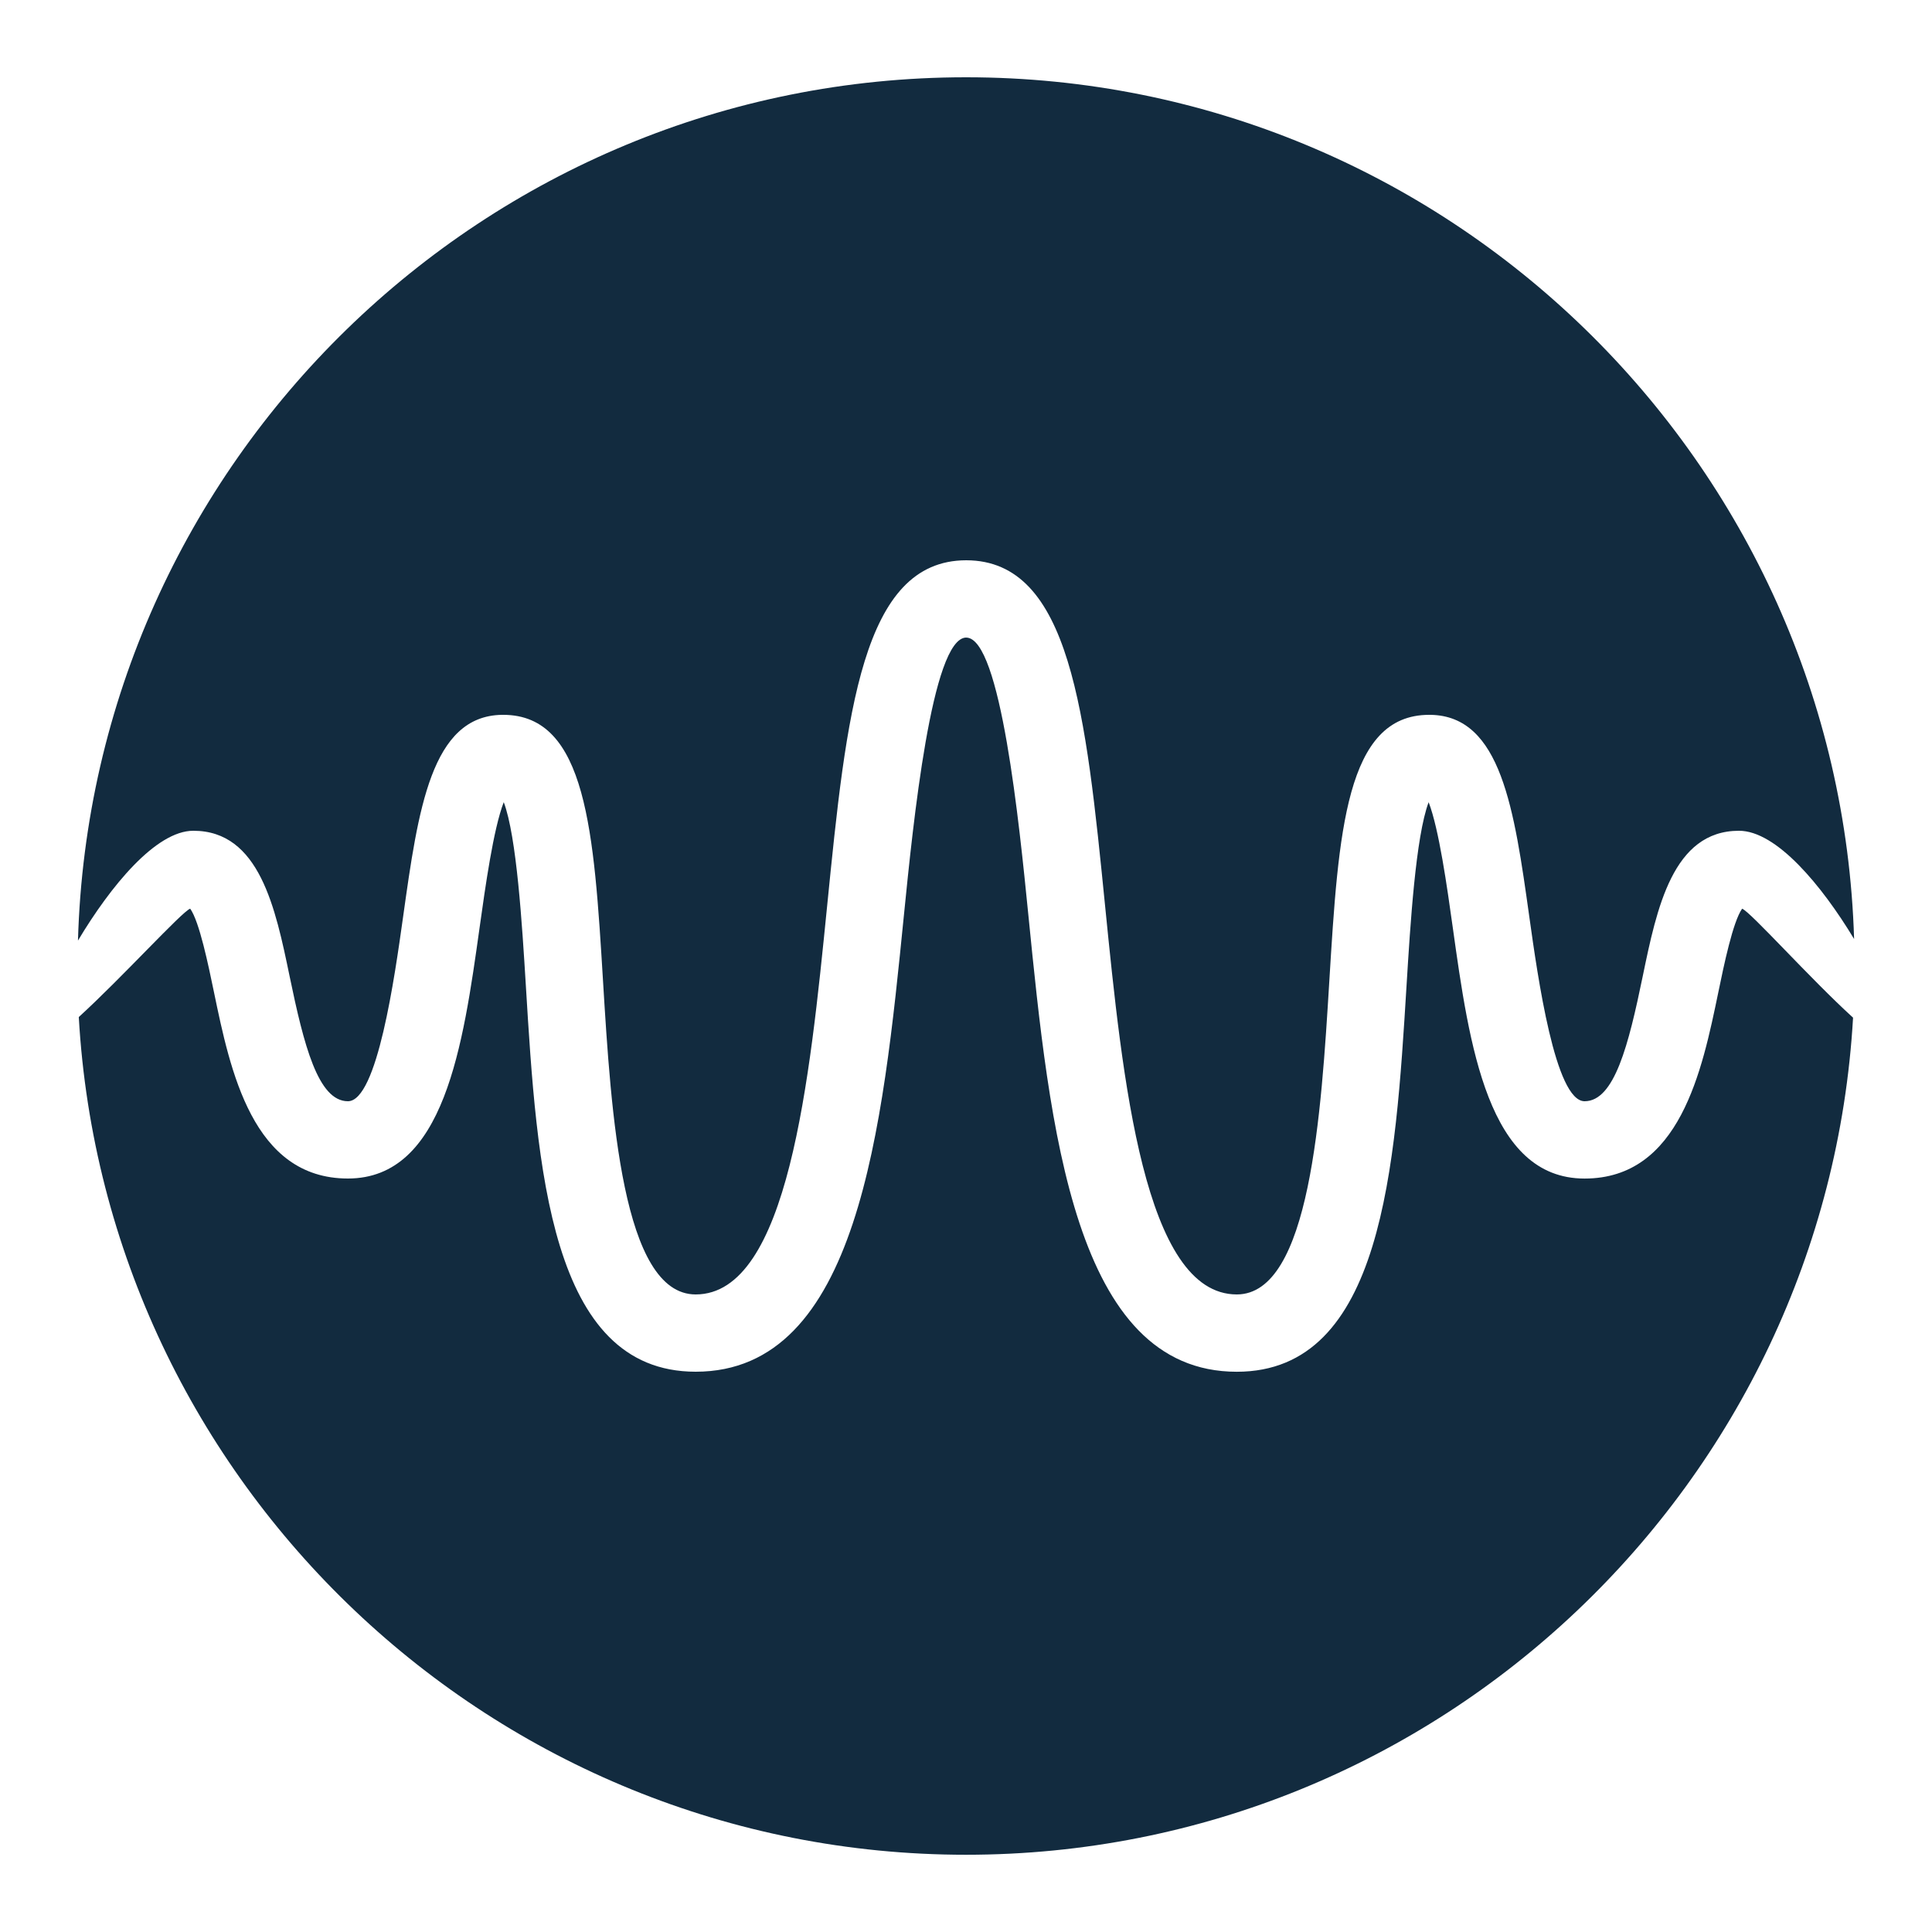 <svg xmlns="http://www.w3.org/2000/svg" xmlns:xlink="http://www.w3.org/1999/xlink" viewBox="0,0,256,256" width="150px" height="150px"><g fill="#122b3f" fill-rule="nonzero" stroke="none" stroke-width="1" stroke-linecap="butt" stroke-linejoin="miter" stroke-miterlimit="10" stroke-dasharray="" stroke-dashoffset="0" font-family="none" font-weight="none" font-size="none" text-anchor="none" style="mix-blend-mode: normal"><g transform="scale(5.12,5.12)"><path d="M25,2c-12.461,0 -22.632,9.964 -22.982,22.342c0.842,-1.409 2.017,-2.842 2.986,-2.842c1.713,0 2.126,2.003 2.492,3.77c0.366,1.767 0.734,3.23 1.508,3.23c0.76,0 1.211,-3.223 1.428,-4.771c0.391,-2.789 0.729,-5.198 2.555,-5.229h0.039c2.16,0 2.346,3.041 2.58,6.885c0.209,3.425 0.496,8.115 2.398,8.115c2.397,0 2.953,-5.562 3.4,-10.031c0.501,-5.008 0.898,-8.965 3.6,-8.969h0.004c2.699,0.004 3.094,3.959 3.594,8.965c0.448,4.472 1.005,10.035 3.406,10.035c1.9,0 2.186,-4.689 2.395,-8.113c0.235,-3.845 0.422,-6.887 2.582,-6.887h0.039c1.826,0.03 2.164,2.439 2.555,5.229c0.217,1.549 0.669,4.771 1.43,4.771c0.774,0 1.139,-1.463 1.504,-3.23c0.365,-1.767 0.779,-3.77 2.492,-3.77c0.967,0 2.136,1.405 2.979,2.801c-0.373,-12.359 -10.534,-22.301 -22.982,-22.301zM25.006,16.5c-0.894,0.007 -1.378,4.844 -1.611,7.168c-0.554,5.546 -1.184,11.832 -5.391,11.832c-3.784,0 -4.109,-5.308 -4.395,-9.992c-0.097,-1.582 -0.237,-3.86 -0.572,-4.748c-0.269,0.696 -0.477,2.192 -0.625,3.246c-0.426,3.044 -0.909,6.494 -3.408,6.494c-2.466,0 -3.045,-2.789 -3.467,-4.826c-0.144,-0.694 -0.376,-1.824 -0.615,-2.158c-0.214,0.076 -1.772,1.793 -2.883,2.805c0.687,12.07 10.722,21.68 22.961,21.68c12.234,0 22.263,-9.601 22.957,-21.664c-1.113,-1.012 -2.658,-2.745 -2.871,-2.82c-0.238,0.335 -0.472,1.464 -0.615,2.158c-0.421,2.037 -0.997,4.826 -3.463,4.826c-2.5,0 -2.984,-3.45 -3.41,-6.494c-0.148,-1.054 -0.356,-2.549 -0.625,-3.246c-0.335,0.889 -0.475,3.168 -0.572,4.75c-0.287,4.684 -0.611,9.99 -4.393,9.99c-4.21,0 -4.841,-6.29 -5.396,-11.838c-0.232,-2.323 -0.714,-7.155 -1.605,-7.162z"></path></g></g></svg>